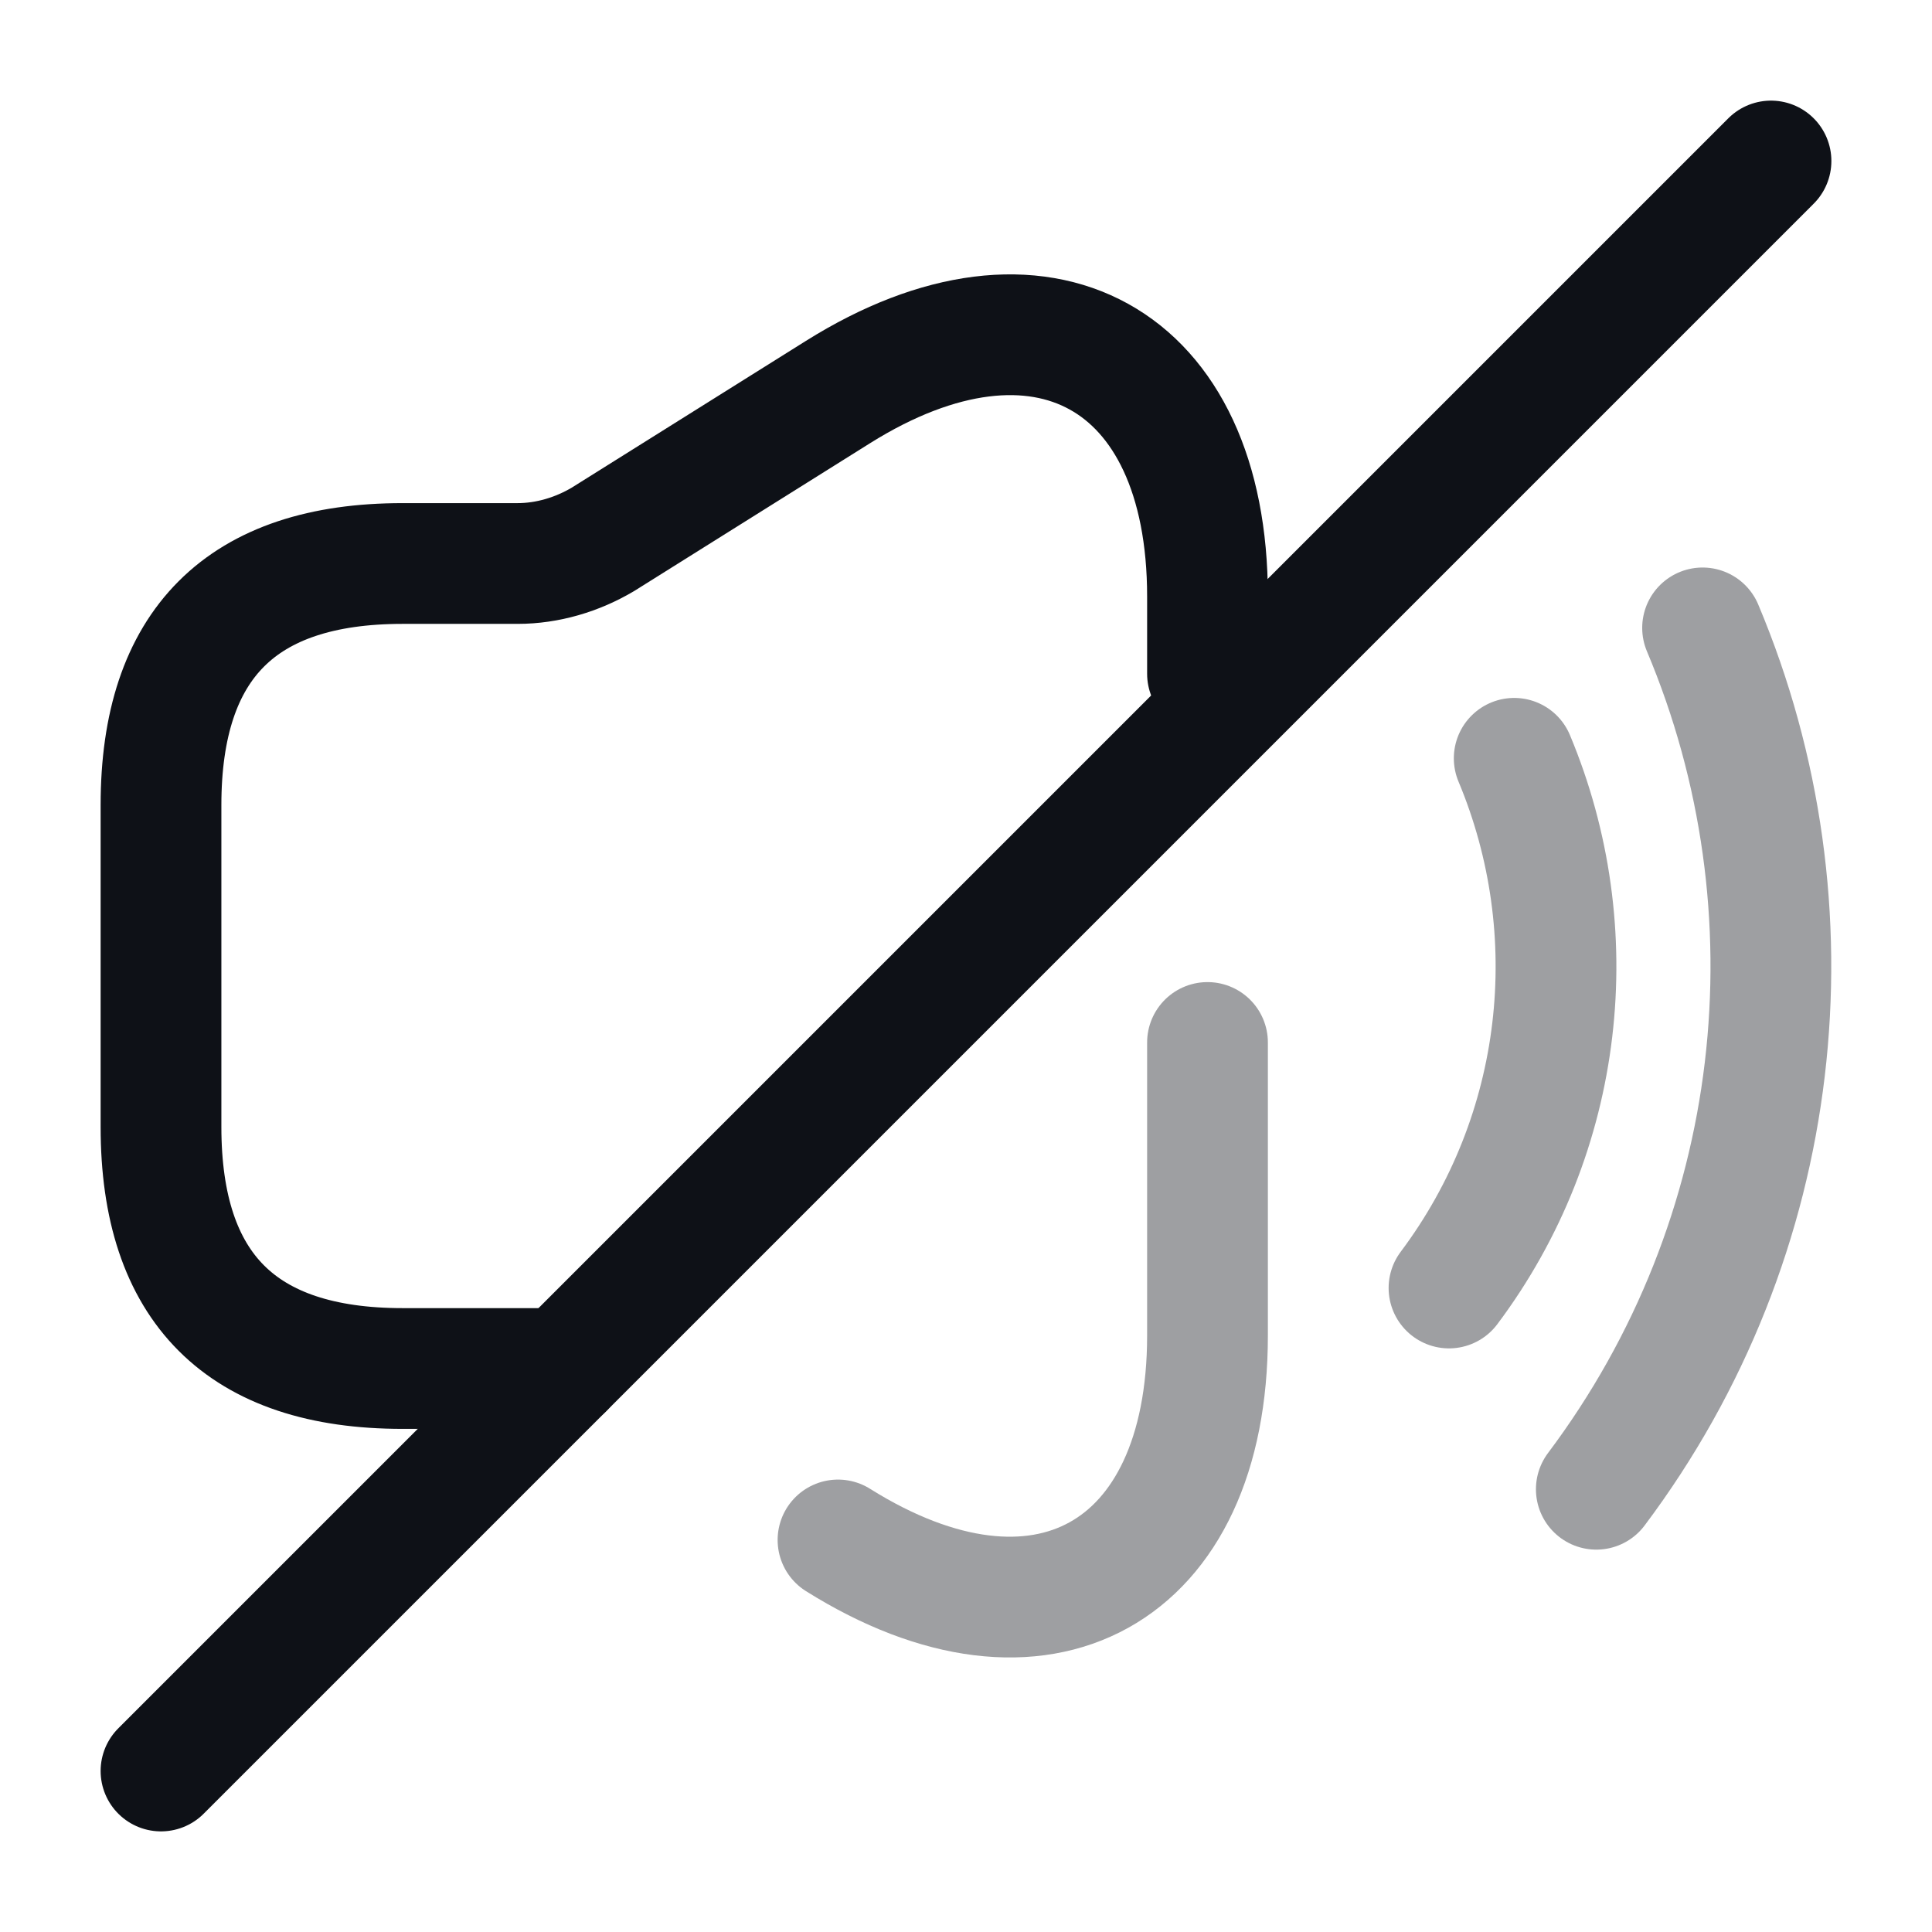 <svg width="24" height="24" viewBox="0 0 24 24" fill="none" xmlns="http://www.w3.org/2000/svg">
<path d="M15 8.37V7.41C15 4.43 12.93 3.29 10.41 4.87L7.49 6.7C7.17 6.89 6.8 7 6.43 7H5C3 7 2 8 2 10V14C2 16 3 17 5 17H7" stroke="#0E1117" stroke-width="1.5" stroke-linecap="round" stroke-linejoin="round"/>
<path opacity="0.4" d="M10.41 19.13C12.93 20.71 15 19.56 15 16.59V12.95" stroke="#0E1117" stroke-width="1.5" stroke-linecap="round" stroke-linejoin="round"/>
<path opacity="0.4" d="M18.81 9.42C19.71 11.57 19.44 14.08 18 16" stroke="#0E1117" stroke-width="1.5" stroke-linecap="round" stroke-linejoin="round"/>
<path opacity="0.4" d="M21.15 7.8C22.62 11.29 22.18 15.37 19.83 18.5" stroke="#0E1117" stroke-width="1.5" stroke-linecap="round" stroke-linejoin="round"/>
<path d="M22 2L2 22" stroke="#0E1117" stroke-width="1.5" stroke-linecap="round" stroke-linejoin="round"/>
</svg>
